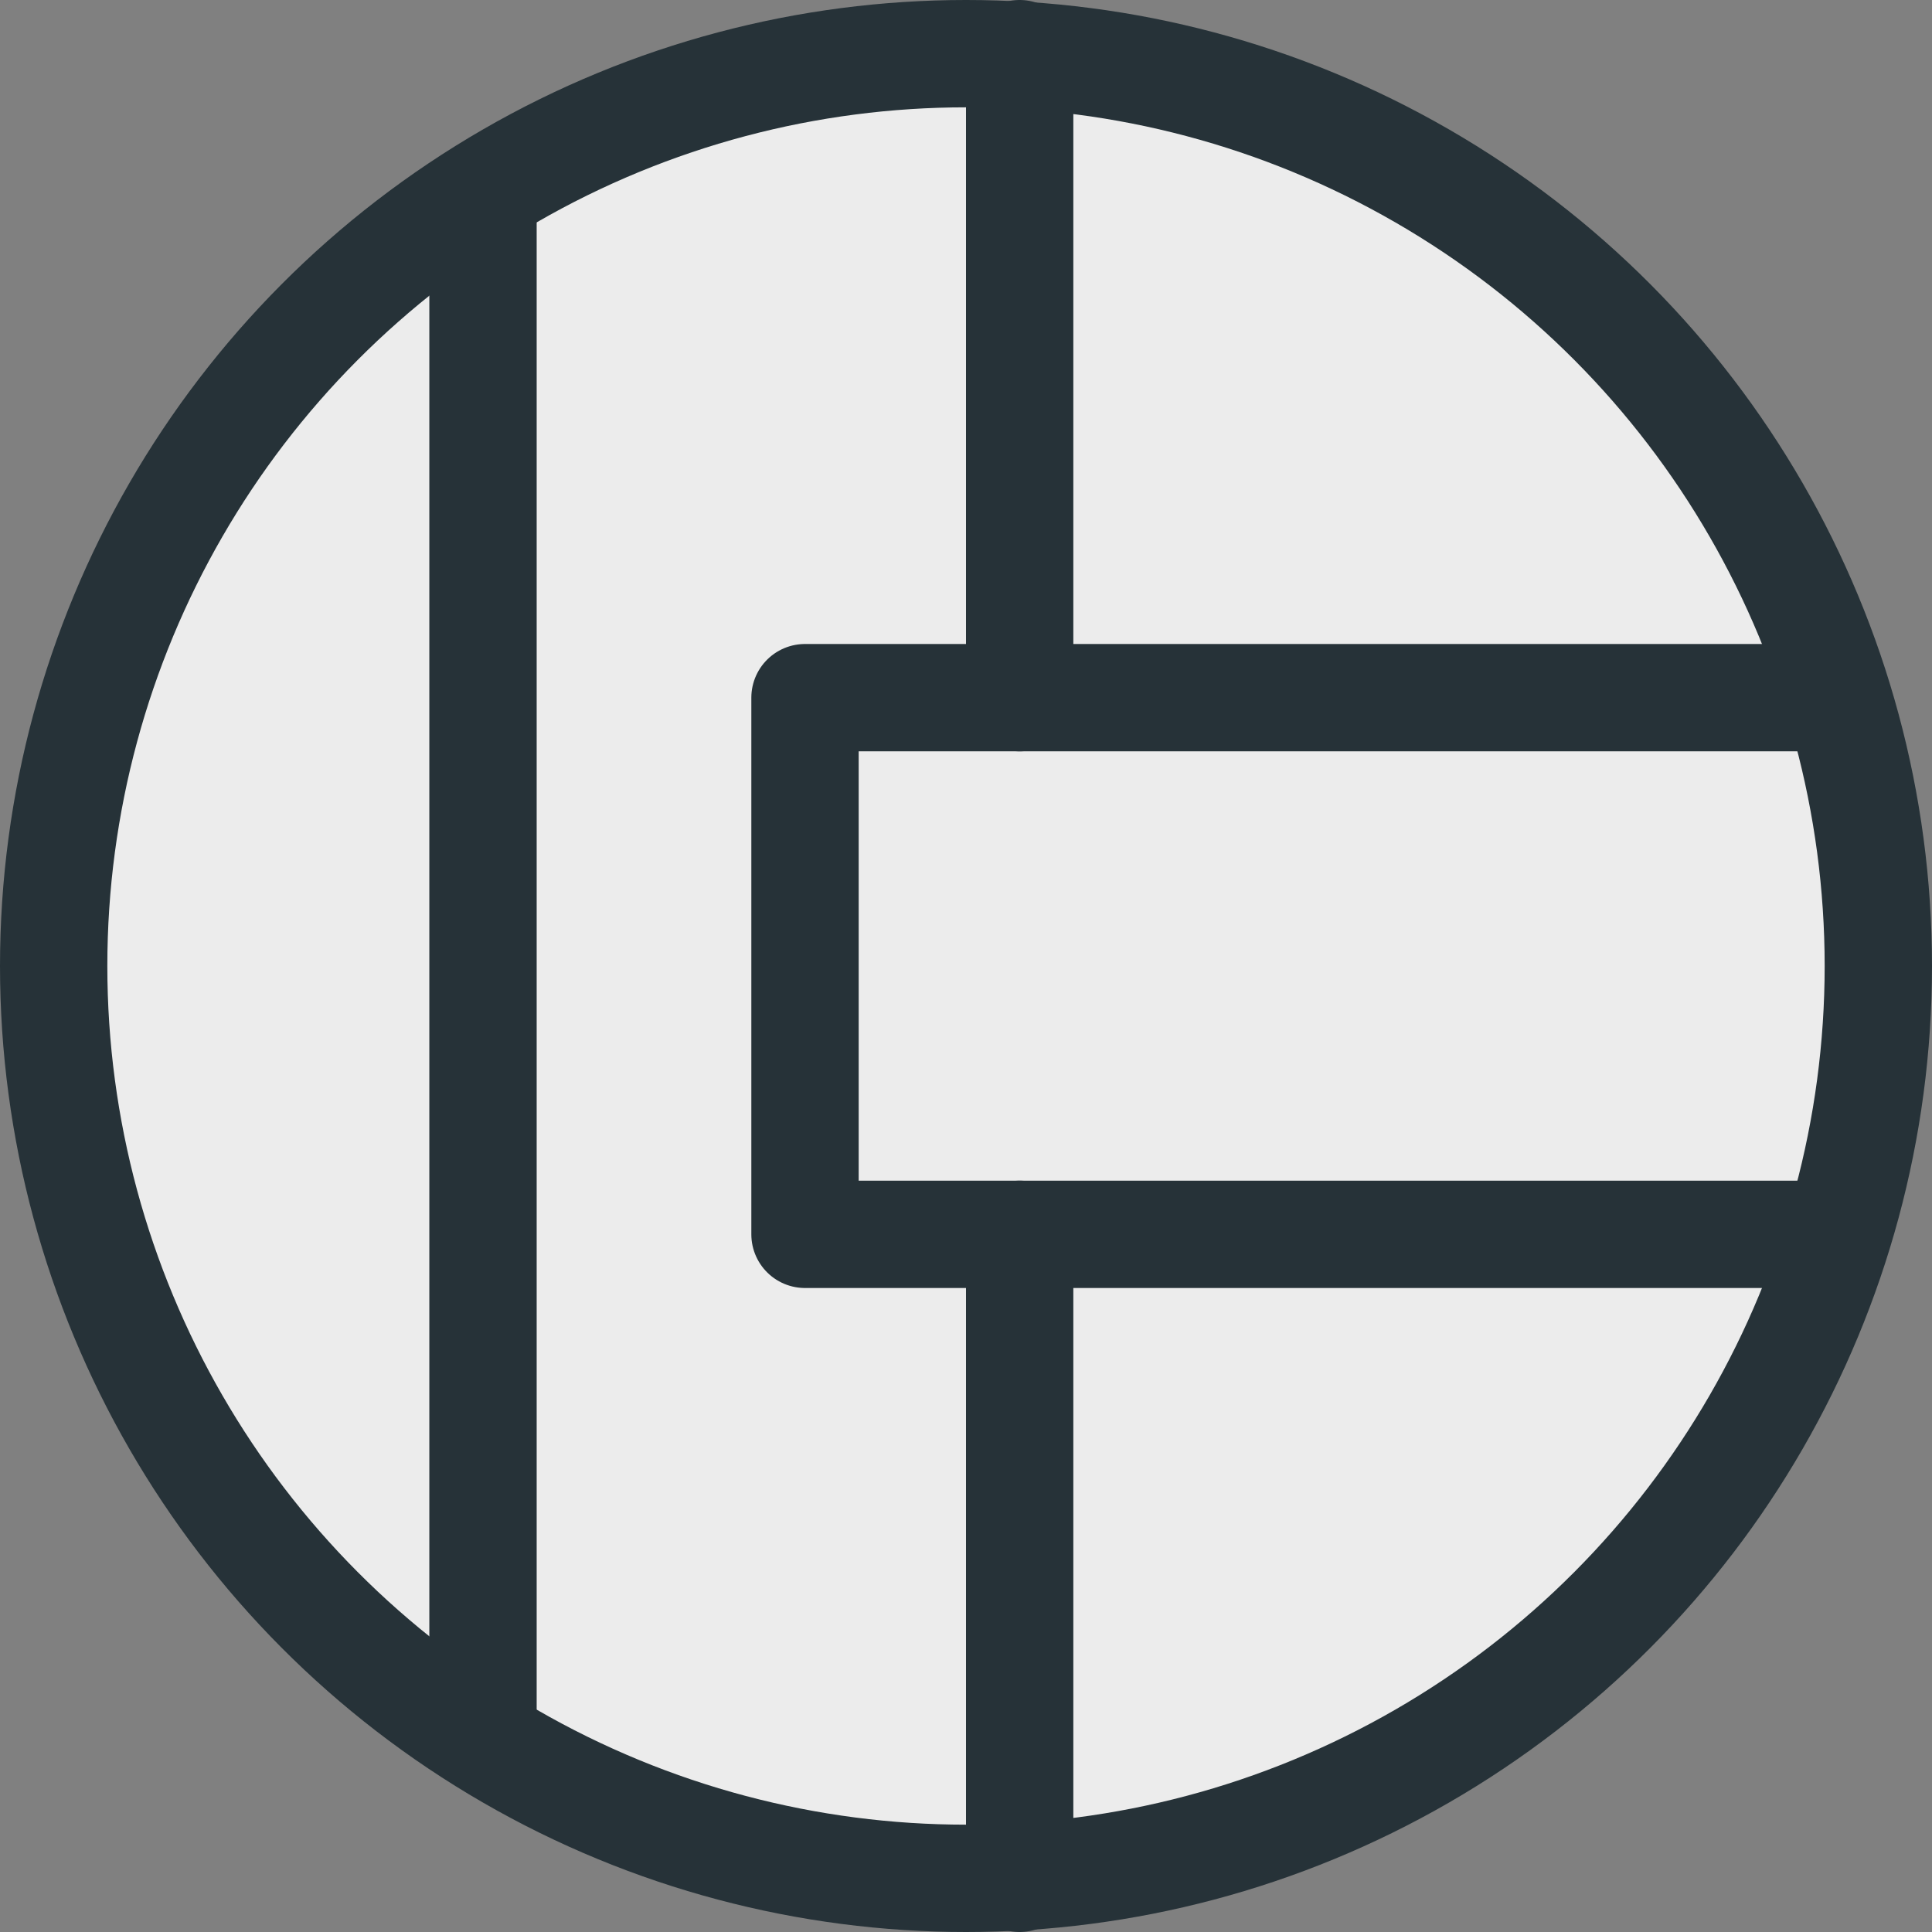 <?xml version="1.0" encoding="utf-8"?>
<svg version="1.1" id="Layer_1" xmlns="http://www.w3.org/2000/svg" xmlns:xlink="http://www.w3.org/1999/xlink" x="0px" y="0px"
	 viewBox="0 0 18 18" enable-background="new 0 0 18 18" xml:space="preserve">
<rect x="0" y="0" width="18" height="18" fill="#808080" stroke="none"/>
<circle fill="#ECECEC" stroke="#263238" stroke-linecap="round" stroke-linejoin="round" stroke-miterlimit="10" cx="9" cy="9" r="8.5"/>
<polyline fill="none" stroke="#263238" stroke-linecap="round" stroke-linejoin="round" stroke-miterlimit="10" points="17,6.5
	7.5,6.5 7.5,11.5 17,11.5 "/>
<line fill="none" stroke="#263238" stroke-linecap="round" stroke-linejoin="round" stroke-miterlimit="10" x1="9.5" y1="0.5" x2="9.5" y2="6.5"/>
<line fill="none" stroke="#263238" stroke-linecap="round" stroke-linejoin="round" stroke-miterlimit="10" x1="9.5" y1="11.5" x2="9.5" y2="17.5"/>
<line fill="none" stroke="#263238" stroke-linecap="round" stroke-linejoin="round" stroke-miterlimit="10" x1="4.5" y1="2" x2="4.5" y2="16"/>
</svg>
